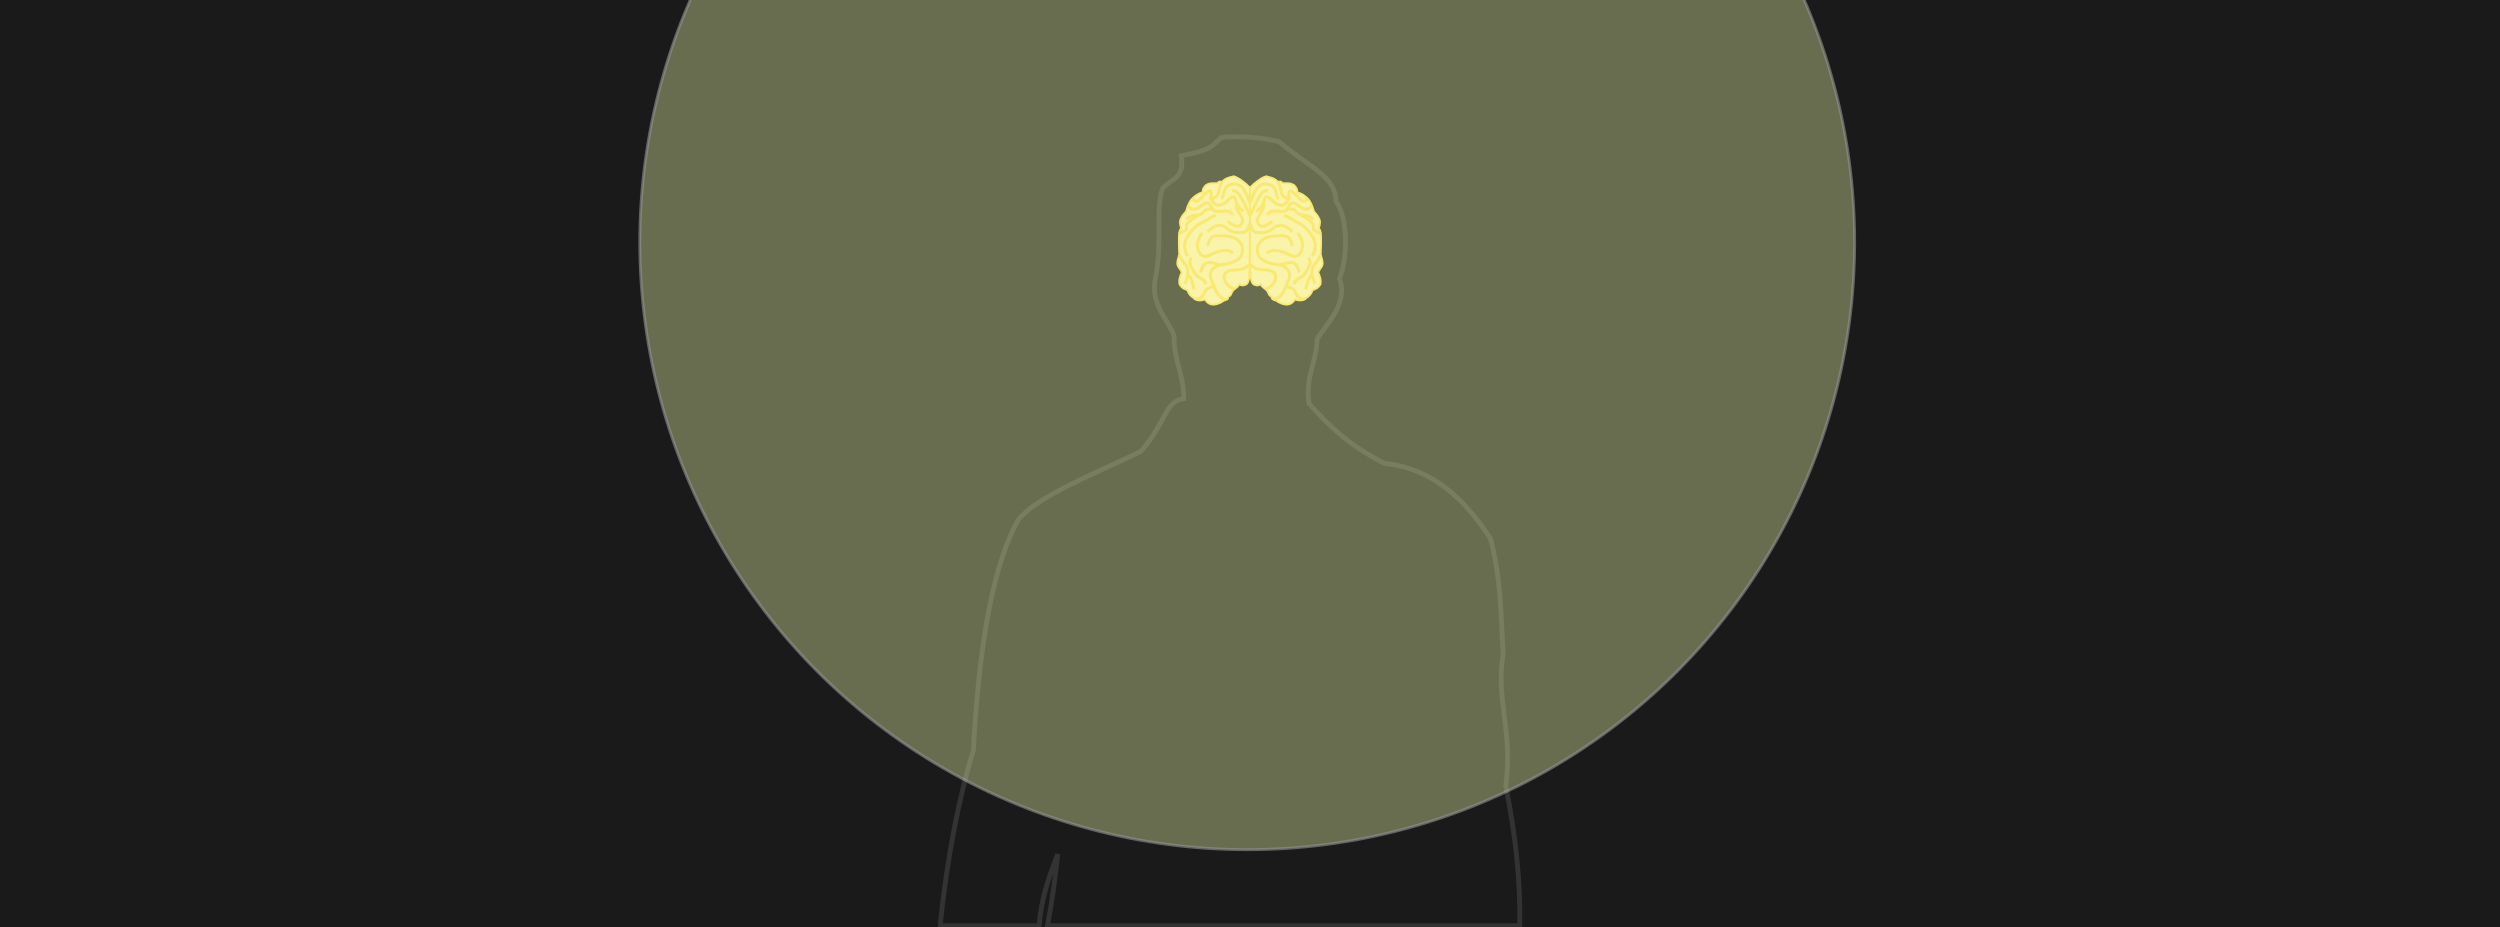 <?xml version="1.0" encoding="UTF-8" standalone="no"?>
<!-- Created with Inkscape (http://www.inkscape.org/) -->

<svg
   xmlns:dc="http://purl.org/dc/elements/1.1/"
   xmlns:cc="http://creativecommons.org/ns#"
   xmlns:rdf="http://www.w3.org/1999/02/22-rdf-syntax-ns#"
   xmlns:svg="http://www.w3.org/2000/svg"
   xmlns="http://www.w3.org/2000/svg"
   xmlns:sodipodi="http://sodipodi.sourceforge.net/DTD/sodipodi-0.dtd"
   xmlns:inkscape="http://www.inkscape.org/namespaces/inkscape"
   width="240.453mm"
   height="89.182mm"
   viewBox="0 0 852 316"
   id="svg2"
   version="1.1"
   inkscape:version="0.91 r13725"
   sodipodi:docname="BrainShine.svg"
   inkscape:export-filename="/home/hamza/Pictures/Brain Glasses Logo/Others/BrainShine.png"
   inkscape:export-xdpi="89.889999"
   inkscape:export-ydpi="89.889999">
  <defs
     id="defs4">
    <filter
       inkscape:collect="always"
       style="color-interpolation-filters:sRGB"
       id="filter4912"
       x="-0.18"
       width="1.36"
       y="-0.18"
       height="1.36">
      <feGaussianBlur
         inkscape:collect="always"
         stdDeviation="31.05"
         id="feGaussianBlur4914" />
    </filter>
  </defs>
  <sodipodi:namedview
     id="base"
     pagecolor="#ffffff"
     bordercolor="#666666"
     borderopacity="1.0"
     inkscape:pageopacity="0.0"
     inkscape:pageshadow="2"
     inkscape:zoom="1.07"
     inkscape:cx="412.6172"
     inkscape:cy="190.49594"
     inkscape:document-units="px"
     inkscape:current-layer="layer2"
     showgrid="false"
     inkscape:snap-global="true"
     inkscape:snap-bbox="false"
     inkscape:bbox-nodes="true"
     inkscape:object-paths="true"
     inkscape:snap-intersection-paths="true"
     inkscape:object-nodes="true"
     inkscape:snap-nodes="false"
     fit-margin-top="0"
     fit-margin-left="0"
     fit-margin-right="0"
     fit-margin-bottom="0"
     showborder="false"
     inkscape:window-width="1366"
     inkscape:window-height="739"
     inkscape:window-x="0"
     inkscape:window-y="0"
     inkscape:window-maximized="1" />
  <g
     inkscape:groupmode="layer"
     id="layer4"
     inkscape:label="Unused"
     style="display:none"
     transform="translate(67.058,-256.8)">
    <path
       id="path3354"
       style="display:inline;fill:#1a1a1a;fill-rule:evenodd;stroke:#333333;stroke-width:1.654px;stroke-linecap:butt;stroke-linejoin:miter;stroke-opacity:1"
       d="m 434.603,357.293 c -11.142,-1.213 -23.811,-2.876 -34.953,-6.042 12.626,-1.705 23.599,1.5 34.953,6.042 z m -123.68,119.247 c 6.451,1.981 12.901,0.866 19.352,3.518 -1.731,3.213 -4.299,3.075 -7.037,2.257 -10.946,-1.368 -11.223,-3.422 -12.315,-5.775 z m 83.564,7.037 -36.944,2.639 -12.315,-7.917 16.713,0.88 z m 193.63,-40.668 c 8.799,-1.343 14.745,2.642 21.886,2.741 3.512,1.406 11.677,11.148 20.661,7.62 9.409,3.518 21.798,2.26 26.538,-1.217 8.503,-0.06 11.664,-9.333 20.154,-19.277 1.514,-5.62 2.051,-12.874 1.528,-19.512 -2.248,-3.523 -4.038,-1.784 -6.217,-13.872 -7.408,1.074 -7.483,-2.53 -11.004,-6.315 -7.37,-2.621 -17.838,0.007 -30.694,-2.487 -9.137,-1.935 -14.347,4.501 -19.736,6.347 -8.246,-0.233 -12.543,3.23 -21.385,3.315 -1.065,-6.597 -7.56,-5.696 -17.993,-14.636 -7.291,-14.962 -15.175,-35.376 -23.331,-41.795 -17.98,-10.169 -50.874,-13.803 -78.626,-15.302 -17.735,-5.562 -46.826,-11.097 -76.326,-12.531 -0.651,7.54 -6.973,3.943 -45.428,2.584 -12.445,0.146 -21.582,-1.914 -31.084,-3.73 -6.033,-0.276 -10.749,3.777 -15.782,6.501 -6.373,6.122 -5.442,11.098 -7.078,17.221 -0.805,4.872 3.435,2.789 7.545,2.746 2.218,-4.743 6.154,-8.341 14.456,-9.028 3.464,-0.163 5.827,-0.574 10.289,2.257 -11.379,3.894 -27.866,7.746 -5.127,10.706 11.343,-1.443 17.433,-3.936 24.711,-9.444 15.263,-0.316 28.619,2.789 42.87,7.535 6.528,3.465 7.915,5.739 10.822,8.299 -29.593,-4.367 -40.639,-6.101 -65.624,-2.257 l -52.245,-0.382 c -18.512,2.092 -34.416,1.577 -49.872,0.613 -17.505,0.492 -28.239,-2.581 -38.97,-5.891 -17.592,-1.628 -35.185,-4.123 -52.777,-0.88 -9.676,-2.534 -19.352,-3.675 -29.028,-5.278 -4.235,3.193 -6.557,2.558 -8.796,1.759 -2.628,-6.165 -15.39,-3.027 -26.354,-3.634 -3.51,3.167 -7.687,4.666 -13.229,2.755 -1.586,-4.925 -3.149,-6.233 -6.771,-10.139 -4.238,-7.83 -14.487,-8.96 -22.639,-9.942 -5.013,1.591 -4.387,7.694 -4.514,13.194 -0.812,12.169 1.215,14.4 2.257,20.081 2.327,6.677 7.155,6.384 12.431,8.148 -3.637,3.148 -2.331,6.296 -0.995,9.444 1.005,3.897 3.86,4.709 7.917,3.518 7.595,-0.265 17.279,-1.09 23.9,-0.382 7.954,3.333 13.796,8.059 22.72,6.539 3.862,-6.346 24.618,4.216 93.807,10.671 27.412,2.829 49.074,8.032 75.96,12.199 17.218,3.225 29.169,6.451 35.185,9.676 -8.051,7.647 -21.774,9.299 -32.696,11.204 -23.322,-0.33 -37.421,2.201 -56.146,4.63 l -27.268,6.157 c -18.889,-1.9 -35.493,0.651 -51.4,2.789 -37.411,2.937 -43.302,2.583 -57.986,9.259 -4.587,1.16 -9.174,1.502 -13.761,5.544 -25.043,-0.947 -27.881,-8.531 -37.442,1.377 -2.121,9.473 -3.663,20.711 -1.759,29.178 1.757,3.555 3.768,6.728 7.535,7.269 13.213,-4.217 26.479,-8.752 38.703,-7.037 12.725,1.319 20.512,-1.476 38.703,4.398 11.557,-3.045 22.88,-5.994 33.426,-7.037 16.713,1.061 33.426,-0.702 50.139,-2.639 24.595,-4.619 36.378,-1.707 43.981,-1.424 8.796,5.37 17.592,0.938 26.389,2.304 10.95,0.971 21.192,-0.08 33.16,-1.146 8.426,9.837 6.162,13.241 9.062,19.618 3.172,3.971 10.317,4.427 14.49,5.394 27.515,-1.959 62.71,3.506 73.472,5.775 1.28,4.086 4.465,6.268 8.796,7.303 18.765,1.311 37.531,-0.626 56.296,-4.398 18.574,2.537 29.975,-3.544 44.861,-0.88 13.194,-0.758 26.389,-0.751 39.583,-4.398 13.355,-8.762 23.844,-19.629 25.509,-36.065 6.781,-13.197 13.563,-19.481 20.344,-25.714 z"
       inkscape:connector-curvature="0"
       sodipodi:nodetypes="cccccccccccccccccccccccccccccccccccccccccccccccccccccccccccccccccccccccccccccccccccc" />
  </g>
  <g
     inkscape:groupmode="layer"
     id="layer2"
     inkscape:label="Vector"
     style="display:inline"
     transform="translate(67.058,-256.8)">
    <rect
       style="opacity:1;fill:#1a1a1a;fill-opacity:1;stroke:#1a1a1a;stroke-width:1;stroke-miterlimit:4;stroke-dasharray:none;stroke-opacity:1"
       id="rect4189"
       width="851"
       height="315"
       x="-66.558"
       y="257.3" />
    <path
       style="display:inline;fill:#1a1a1a;fill-rule:evenodd;stroke:#333333;stroke-width:1.654px;stroke-linecap:butt;stroke-linejoin:miter;stroke-opacity:1"
       d="m 354.465,303.42 c -1.701,-4.3e-4 -3.401,0.065 -5.061,0.195 -3.523,2.248 -1.782,4.038 -13.871,6.217 1.074,7.408 -2.53,7.483 -6.314,11.004 -2.621,7.37 0.007,17.837 -2.486,30.693 -1.935,9.137 4.5,14.348 6.346,19.736 -0.233,8.246 3.231,12.543 3.316,21.385 -6.597,1.065 -5.696,7.561 -14.637,17.994 -14.962,7.291 -35.375,15.173 -41.795,23.33 -10.169,17.98 -13.803,50.875 -15.303,78.627 -4.51,14.379 -9,36.225 -11.303,59.699 l 33.711,0 c 0.589,-8.43 3.134,-16.322 6.367,-24.404 -0.843,7.741 -1.917,16.213 -3.547,24.404 l 160.988,0 c 0.291,-15.874 -1.579,-31.747 -4.77,-47.621 2.537,-18.574 -3.543,-29.975 -0.879,-44.861 -0.758,-13.194 -0.751,-26.39 -4.398,-39.584 -8.762,-13.355 -19.629,-23.842 -36.064,-25.508 -13.197,-6.781 -19.482,-13.562 -25.715,-20.344 -1.343,-8.799 2.641,-14.746 2.74,-21.887 1.406,-3.512 11.149,-11.676 7.621,-20.66 3.518,-9.409 2.261,-21.799 -1.217,-26.539 -0.06,-8.503 -9.333,-11.665 -19.277,-20.154 -4.215,-1.135 -9.349,-1.721 -14.453,-1.723 z"
       id="path4916"
       inkscape:connector-curvature="0" />
    <g
       id="g4390"
       transform="matrix(0.21,0,0,0.21,283.551,267.601)">
      <g
         transform="matrix(1.203,0,0,1.203,-72.846,-69.273)"
         style="fill:#ffeeaa;stroke:#ffdd55;stroke-width:2.494;stroke-miterlimit:4;stroke-dasharray:none"
         id="g4305">
        <path
           style="fill:#ffeeaa;fill-rule:evenodd;stroke:#ffdd55;stroke-width:2.494;stroke-linecap:butt;stroke-linejoin:miter;stroke-miterlimit:4;stroke-dasharray:none;stroke-opacity:1"
           d="m 283.731,417.245 c -4.524,-2.431 -7.717,-5.972 -9.193,-10.944 -3.448,-1.678 -6.707,-1.459 -10.626,-7.851 -1.274,-6.228 0.822,-11.358 3.05,-16.585 -3.693,-6.281 -5.403,-6.944 -6.1,-11.057 -0.076,-3.889 1.093,-7.232 2.669,-12.391 -0.739,-18.365 -1.458,-32.79 2.478,-35.268 -0.812,-3.216 -1.697,-6.395 -1.525,-10.104 1.974,-7.038 5.283,-9.407 8.197,-13.154 2.092,-7.347 4.453,-12.543 7.054,-15.823 4.872,-5.504 10.062,-8.47 15.442,-9.913 -0.532,-4.142 1.73,-6.887 4.194,-9.532 5.274,-3.555 10.549,-2.397 15.823,-2.669 1.352,-2.511 3.352,-2.757 5.719,-1.716 6.002,-5.684 8.867,-5.63 16.204,-7.625 6.491,1.832 16.498,9.546 21.732,15.251 l -0.381,113.619 c -1.161,0.719 -0.699,5.126 -0.381,7.816 -0.913,2.359 -1.037,7.469 -4.385,9.341 -4.258,1.697 -5.274,1.889 -9.532,-0.381 -0.794,4.274 -7.15,6.147 -8.96,9.913 -1.716,2.148 -1.44,5.948 -5.528,6.672 0.206,5.669 -3.269,2.971 -9.151,7.625 -8.469,4.378 -16.359,5.63 -22.304,-3.622 -5.467,1.793 -10.545,2.165 -14.495,-1.603 z"
           id="path4220"
           inkscape:connector-curvature="0"
           sodipodi:nodetypes="ccccccccccccccccccccccccc" />
        <path
           sodipodi:nodetypes="ccccccccccccccccccccccccc"
           inkscape:connector-curvature="0"
           id="path4775"
           d="m 434.154,417.245 c 4.524,-2.431 7.717,-5.972 9.193,-10.944 3.448,-1.678 6.707,-1.459 10.626,-7.851 1.274,-6.228 -0.822,-11.358 -3.05,-16.585 3.693,-6.281 5.403,-6.944 6.1,-11.057 0.076,-3.889 -1.093,-7.232 -2.669,-12.391 0.739,-18.365 1.458,-32.79 -2.478,-35.268 0.812,-3.216 1.697,-6.395 1.525,-10.104 -1.974,-7.038 -5.283,-9.407 -8.197,-13.154 -2.092,-7.347 -4.453,-12.543 -7.054,-15.823 -4.872,-5.504 -10.062,-8.47 -15.442,-9.913 0.532,-4.142 -1.73,-6.887 -4.194,-9.532 -5.274,-3.555 -10.549,-2.397 -15.823,-2.669 -1.352,-2.511 -3.352,-2.757 -5.719,-1.716 -6.002,-5.684 -8.867,-5.63 -16.204,-7.625 -6.491,1.832 -16.498,9.546 -21.732,15.251 l 0.381,113.619 c 1.161,0.719 0.699,5.126 0.381,7.816 0.913,2.359 1.037,7.469 4.385,9.341 4.258,1.697 5.274,1.889 9.532,-0.381 0.794,4.274 7.15,6.147 8.96,9.913 1.716,2.148 1.44,5.948 5.528,6.672 -0.206,5.669 3.269,2.971 9.151,7.625 8.469,4.378 16.359,5.63 22.304,-3.622 5.467,1.793 10.545,2.165 14.495,-1.603 z"
           style="fill:#ffeeaa;fill-rule:evenodd;stroke:#ffdd55;stroke-width:2.494;stroke-linecap:butt;stroke-linejoin:miter;stroke-miterlimit:4;stroke-dasharray:none;stroke-opacity:1" />
      </g>
      <path
         sodipodi:nodetypes="cccc"
         inkscape:connector-curvature="0"
         id="path4222"
         d="m 358.75,276.572 c -3.417,-4.302 -5.967,-18.035 -13.222,-24.995 -7.338,-5.511 -13.071,-5.705 -22.474,-1.835 -6.575,4.051 -6.328,15.95 -10.32,21.786"
         style="fill:none;fill-rule:evenodd;stroke:#ffdd55;stroke-width:5;stroke-linecap:butt;stroke-linejoin:miter;stroke-miterlimit:4;stroke-dasharray:none;stroke-opacity:1" />
      <path
         sodipodi:nodetypes="ccccc"
         inkscape:connector-curvature="0"
         id="path4224"
         d="m 313.194,243.78 c -7.787,16.78 -1.925,24.261 -17.429,27.29 8.284,14.465 12.317,10.605 19.034,8.714 7.56,-3.411 10.004,-9.951 17.199,-12.154 7.178,4.385 -0.581,11.28 16.741,24.079"
         style="fill:none;fill-rule:evenodd;stroke:#ffdd55;stroke-width:5;stroke-linecap:butt;stroke-linejoin:miter;stroke-miterlimit:4;stroke-dasharray:none;stroke-opacity:1" />
      <path
         sodipodi:nodetypes="ccc"
         inkscape:connector-curvature="0"
         id="path4226"
         d="m 295.765,271.069 c 1.846,-19.479 -4.692,-13.895 -16.282,-0.917 -4.928,4.997 -9.741,8.66 -13.473,-0.181"
         style="fill:none;fill-rule:evenodd;stroke:#ffdd55;stroke-width:5;stroke-linecap:butt;stroke-linejoin:miter;stroke-miterlimit:4;stroke-dasharray:none;stroke-opacity:1" />
      <path
         sodipodi:nodetypes="ccccc"
         inkscape:connector-curvature="0"
         id="path4228"
         d="m 258.393,281.986 c 7.718,10.863 15.436,5.28 23.154,-0.597 12.066,-9.076 12.836,0.673 16.282,5.962 -14.061,0.201 -11.05,3.725 -17.887,8.485 -6.345,3.359 -15.671,0.349 -24.079,8.485"
         style="fill:none;fill-rule:evenodd;stroke:#ffdd55;stroke-width:5;stroke-linecap:butt;stroke-linejoin:miter;stroke-miterlimit:4;stroke-dasharray:none;stroke-opacity:1" />
      <path
         sodipodi:nodetypes="cc"
         inkscape:connector-curvature="0"
         id="path4230"
         d="m 297.829,287.351 c 5.633,11.139 27.15,-4.297 32.564,10.32"
         style="fill:none;fill-rule:evenodd;stroke:#ffdd55;stroke-width:5;stroke-linecap:butt;stroke-linejoin:miter;stroke-miterlimit:4;stroke-dasharray:none;stroke-opacity:1" />
      <path
         sodipodi:nodetypes="cc"
         inkscape:connector-curvature="0"
         id="path4232"
         d="m 329.758,258.36 c 11.433,-3.794 18.8,19.959 28.921,39.539"
         style="fill:none;fill-rule:evenodd;stroke:#ffdd55;stroke-width:5;stroke-linecap:butt;stroke-linejoin:miter;stroke-miterlimit:4;stroke-dasharray:none;stroke-opacity:1" />
      <path
         sodipodi:nodetypes="ccc"
         inkscape:connector-curvature="0"
         id="path4234"
         d="m 243.917,328.117 c 20.321,-11.329 9.181,-5.817 12.175,-15.769 6.569,-7.292 16.848,-12.887 19.521,-15.081"
         style="fill:none;fill-rule:evenodd;stroke:#ffdd55;stroke-width:5;stroke-linecap:butt;stroke-linejoin:miter;stroke-miterlimit:4;stroke-dasharray:none;stroke-opacity:1" />
      <path
         sodipodi:nodetypes="cccc"
         inkscape:connector-curvature="0"
         id="path4236"
         d="m 303.792,298.359 c -10.793,2.716 -13.776,8.136 -26.831,13.53 -10.89,7.606 -18.982,17.317 -22.703,27.519 -3.488,9.454 0.503,18.356 3.211,24.996"
         style="fill:none;fill-rule:evenodd;stroke:#ffdd55;stroke-width:5;stroke-linecap:butt;stroke-linejoin:miter;stroke-miterlimit:4;stroke-dasharray:none;stroke-opacity:1" />
      <path
         sodipodi:nodetypes="ccc"
         inkscape:connector-curvature="0"
         id="path4238"
         d="m 252.882,409.123 c 5.757,-8.323 6.625,-23.032 3.899,-26.831 -4.433,-8.519 -7.287,-7.594 -12.613,-20.41"
         style="fill:none;fill-rule:evenodd;stroke:#ffdd55;stroke-width:5;stroke-linecap:butt;stroke-linejoin:miter;stroke-miterlimit:4;stroke-dasharray:none;stroke-opacity:1" />
      <path
         sodipodi:nodetypes="cccc"
         inkscape:connector-curvature="0"
         id="path4240"
         d="m 281.547,326.337 c -6.043,8.485 -9.508,16.066 -7.109,26.831 4.801,13.116 11.581,12.869 18.805,9.632 9.243,-4.913 30.541,-13.283 38.068,-2.752"
         style="fill:none;fill-rule:evenodd;stroke:#ffdd55;stroke-width:5;stroke-linecap:butt;stroke-linejoin:miter;stroke-miterlimit:4;stroke-dasharray:none;stroke-opacity:1" />
      <path
         sodipodi:nodetypes="cccccc"
         inkscape:connector-curvature="0"
         id="path4242"
         d="m 290.261,347.664 c 3.923,-18.695 10.618,-16.947 30.729,-16.053 10.036,1.648 13.654,2.031 21.556,9.861 6.343,7.95 4.94,16.358 1.376,24.308 -7.21,7.19 -18.398,11.538 -34.169,12.613 -12.799,-2.678 -25.047,-11.911 -30.959,12.384"
         style="fill:none;fill-rule:evenodd;stroke:#ffdd55;stroke-width:5;stroke-linecap:butt;stroke-linejoin:miter;stroke-miterlimit:4;stroke-dasharray:none;stroke-opacity:1" />
      <path
         sodipodi:nodetypes="cccc"
         inkscape:connector-curvature="0"
         id="path4244"
         d="m 290.032,324.273 c 8.21,-6.363 15.886,-14.16 29.583,-7.109 9.727,10.788 20.882,8.736 28.207,8.714 6.223,0.126 9.344,-9.686 10.813,-14.908"
         style="fill:none;fill-rule:evenodd;stroke:#ffdd55;stroke-width:5;stroke-linecap:butt;stroke-linejoin:miter;stroke-miterlimit:4;stroke-dasharray:none;stroke-opacity:1" />
      <path
         sodipodi:nodetypes="cccc"
         inkscape:connector-curvature="0"
         id="path4246"
         d="m 358.412,377.474 c -2.824,2.004 -5.508,7.768 -18.387,8.717 -14.562,0.053 -23.995,3.263 -22.703,13.072 0.89,12.315 11.414,15.419 16.182,18.87"
         style="fill:none;fill-rule:evenodd;stroke:#ffdd55;stroke-width:5;stroke-linecap:butt;stroke-linejoin:miter;stroke-miterlimit:4;stroke-dasharray:none;stroke-opacity:1" />
      <path
         sodipodi:nodetypes="ccc"
         inkscape:connector-curvature="0"
         id="path4248"
         d="m 309.754,378.393 c -16.999,6.418 -16.788,16.6 -13.072,25.455 6.131,12.69 7.728,27.045 23.822,31.137"
         style="fill:none;fill-rule:evenodd;stroke:#ffdd55;stroke-width:5;stroke-linecap:butt;stroke-linejoin:miter;stroke-miterlimit:4;stroke-dasharray:none;stroke-opacity:1" />
      <path
         sodipodi:nodetypes="ccc"
         inkscape:connector-curvature="0"
         id="path4250"
         d="m 300.87,414.22 c -9.061,0.101 -13.925,4.031 -15.424,8.204 -1.326,7.194 -10.649,13.795 -16.979,10.226"
         style="fill:none;fill-rule:evenodd;stroke:#ffdd55;stroke-width:5;stroke-linecap:butt;stroke-linejoin:miter;stroke-miterlimit:4;stroke-dasharray:none;stroke-opacity:1" />
      <path
         sodipodi:nodetypes="ccc"
         inkscape:connector-curvature="0"
         id="path4252"
         d="m 264.348,366.927 c -8.376,8.031 3.001,20.54 7.109,28.207 4.919,5.504 14.365,5.118 15.594,14.906"
         style="fill:none;fill-rule:evenodd;stroke:#ffdd55;stroke-width:5;stroke-linecap:butt;stroke-linejoin:miter;stroke-miterlimit:4;stroke-dasharray:none;stroke-opacity:1" />
      <path
         sodipodi:nodetypes="cc"
         inkscape:connector-curvature="0"
         id="path4254"
         d="m 258.01,394.031 c 6.465,4.503 8.51,16.653 10.236,24.265"
         style="fill:none;fill-rule:evenodd;stroke:#ffdd55;stroke-width:5;stroke-linecap:butt;stroke-linejoin:miter;stroke-miterlimit:4;stroke-dasharray:none;stroke-opacity:1" />
      <path
         sodipodi:nodetypes="ccc"
         inkscape:connector-curvature="0"
         id="path4256"
         d="m 337.555,279.252 c -5.184,7.734 11.99,20.931 9.35,29.656 -5.321,12.334 -14.808,5.626 -24.308,-1.147"
         style="fill:none;fill-rule:evenodd;stroke:#ffdd55;stroke-width:5;stroke-linecap:butt;stroke-linejoin:miter;stroke-miterlimit:4;stroke-dasharray:none;stroke-opacity:1" />
      <path
         style="fill:none;fill-rule:evenodd;stroke:#ffdd55;stroke-width:5;stroke-linecap:butt;stroke-linejoin:miter;stroke-miterlimit:4;stroke-dasharray:none;stroke-opacity:1"
         d="m 359.134,276.572 c 3.417,-4.302 5.967,-18.035 13.222,-24.995 7.338,-5.511 13.071,-5.705 22.474,-1.835 6.575,4.051 6.328,15.95 10.32,21.786"
         id="path4777"
         inkscape:connector-curvature="0"
         sodipodi:nodetypes="cccc" />
      <path
         style="fill:none;fill-rule:evenodd;stroke:#ffdd55;stroke-width:5;stroke-linecap:butt;stroke-linejoin:miter;stroke-miterlimit:4;stroke-dasharray:none;stroke-opacity:1"
         d="m 404.691,243.78 c 7.787,16.78 1.925,24.261 17.429,27.29 -8.284,14.465 -12.317,10.605 -19.034,8.714 -7.56,-3.411 -10.004,-9.951 -17.199,-12.154 -7.178,4.385 0.581,11.28 -16.741,24.079"
         id="path4779"
         inkscape:connector-curvature="0"
         sodipodi:nodetypes="ccccc" />
      <path
         style="fill:none;fill-rule:evenodd;stroke:#ffdd55;stroke-width:5;stroke-linecap:butt;stroke-linejoin:miter;stroke-miterlimit:4;stroke-dasharray:none;stroke-opacity:1"
         d="m 422.119,271.069 c -1.846,-19.479 4.692,-13.895 16.282,-0.917 4.928,4.997 9.741,8.66 13.473,-0.181"
         id="path4781"
         inkscape:connector-curvature="0"
         sodipodi:nodetypes="ccc" />
      <path
         style="fill:none;fill-rule:evenodd;stroke:#ffdd55;stroke-width:5;stroke-linecap:butt;stroke-linejoin:miter;stroke-miterlimit:4;stroke-dasharray:none;stroke-opacity:1"
         d="m 459.491,281.986 c -7.718,10.863 -15.436,5.28 -23.154,-0.597 -12.066,-9.076 -12.836,0.673 -16.282,5.962 14.061,0.201 11.05,3.725 17.887,8.485 6.345,3.359 15.671,0.349 24.079,8.485"
         id="path4783"
         inkscape:connector-curvature="0"
         sodipodi:nodetypes="ccccc" />
      <path
         style="fill:none;fill-rule:evenodd;stroke:#ffdd55;stroke-width:5;stroke-linecap:butt;stroke-linejoin:miter;stroke-miterlimit:4;stroke-dasharray:none;stroke-opacity:1"
         d="m 420.055,287.351 c -5.633,11.139 -27.15,-4.297 -32.564,10.32"
         id="path4785"
         inkscape:connector-curvature="0"
         sodipodi:nodetypes="cc" />
      <path
         style="fill:none;fill-rule:evenodd;stroke:#ffdd55;stroke-width:5;stroke-linecap:butt;stroke-linejoin:miter;stroke-miterlimit:4;stroke-dasharray:none;stroke-opacity:1"
         d="m 388.127,258.36 c -11.433,-3.794 -18.8,19.959 -28.921,39.539"
         id="path4787"
         inkscape:connector-curvature="0"
         sodipodi:nodetypes="cc" />
      <path
         style="fill:none;fill-rule:evenodd;stroke:#ffdd55;stroke-width:5;stroke-linecap:butt;stroke-linejoin:miter;stroke-miterlimit:4;stroke-dasharray:none;stroke-opacity:1"
         d="m 473.968,328.117 c -20.321,-11.329 -9.181,-5.817 -12.175,-15.769 -6.569,-7.292 -16.848,-12.887 -19.521,-15.081"
         id="path4789"
         inkscape:connector-curvature="0"
         sodipodi:nodetypes="ccc" />
      <path
         style="fill:none;fill-rule:evenodd;stroke:#ffdd55;stroke-width:5;stroke-linecap:butt;stroke-linejoin:miter;stroke-miterlimit:4;stroke-dasharray:none;stroke-opacity:1"
         d="m 414.093,298.359 c 10.793,2.716 13.776,8.136 26.831,13.53 10.89,7.606 18.982,17.317 22.703,27.519 3.488,9.454 -0.503,18.356 -3.211,24.996"
         id="path4791"
         inkscape:connector-curvature="0"
         sodipodi:nodetypes="cccc" />
      <path
         style="fill:none;fill-rule:evenodd;stroke:#ffdd55;stroke-width:5;stroke-linecap:butt;stroke-linejoin:miter;stroke-miterlimit:4;stroke-dasharray:none;stroke-opacity:1"
         d="m 465.003,409.123 c -5.757,-8.323 -6.625,-23.032 -3.899,-26.831 4.433,-8.519 7.287,-7.594 12.613,-20.41"
         id="path4793"
         inkscape:connector-curvature="0"
         sodipodi:nodetypes="ccc" />
      <path
         style="fill:none;fill-rule:evenodd;stroke:#ffdd55;stroke-width:5;stroke-linecap:butt;stroke-linejoin:miter;stroke-miterlimit:4;stroke-dasharray:none;stroke-opacity:1"
         d="m 436.337,326.337 c 6.043,8.485 9.508,16.066 7.109,26.831 -4.801,13.116 -11.581,12.869 -18.805,9.632 -9.243,-4.913 -30.541,-13.283 -38.068,-2.752"
         id="path4795"
         inkscape:connector-curvature="0"
         sodipodi:nodetypes="cccc" />
      <path
         style="fill:none;fill-rule:evenodd;stroke:#ffdd55;stroke-width:5;stroke-linecap:butt;stroke-linejoin:miter;stroke-miterlimit:4;stroke-dasharray:none;stroke-opacity:1"
         d="m 427.623,347.664 c -3.923,-18.695 -10.618,-16.947 -30.729,-16.053 -10.036,1.648 -13.654,2.031 -21.556,9.861 -6.343,7.95 -4.94,16.358 -1.376,24.308 7.21,7.19 18.398,11.538 34.169,12.613 12.799,-2.678 25.047,-11.911 30.959,12.384"
         id="path4797"
         inkscape:connector-curvature="0"
         sodipodi:nodetypes="cccccc" />
      <path
         style="fill:none;fill-rule:evenodd;stroke:#ffdd55;stroke-width:5;stroke-linecap:butt;stroke-linejoin:miter;stroke-miterlimit:4;stroke-dasharray:none;stroke-opacity:1"
         d="m 427.852,324.273 c -8.21,-6.363 -15.886,-14.16 -29.583,-7.109 -9.727,10.788 -20.882,8.736 -28.207,8.714 -6.223,0.126 -9.344,-9.686 -10.813,-14.908"
         id="path4799"
         inkscape:connector-curvature="0"
         sodipodi:nodetypes="cccc" />
      <path
         style="fill:none;fill-rule:evenodd;stroke:#ffdd55;stroke-width:5;stroke-linecap:butt;stroke-linejoin:miter;stroke-miterlimit:4;stroke-dasharray:none;stroke-opacity:1"
         d="m 359.473,377.474 c 2.824,2.004 5.508,7.768 18.387,8.717 14.562,0.053 23.995,3.263 22.703,13.072 -0.89,12.315 -11.414,15.419 -16.182,18.87"
         id="path4801"
         inkscape:connector-curvature="0"
         sodipodi:nodetypes="cccc" />
      <path
         style="fill:none;fill-rule:evenodd;stroke:#ffdd55;stroke-width:5;stroke-linecap:butt;stroke-linejoin:miter;stroke-miterlimit:4;stroke-dasharray:none;stroke-opacity:1"
         d="m 408.13,378.393 c 16.999,6.418 16.788,16.6 13.072,25.455 -6.131,12.69 -7.728,27.045 -23.822,31.137"
         id="path4803"
         inkscape:connector-curvature="0"
         sodipodi:nodetypes="ccc" />
      <path
         style="fill:none;fill-rule:evenodd;stroke:#ffdd55;stroke-width:5;stroke-linecap:butt;stroke-linejoin:miter;stroke-miterlimit:4;stroke-dasharray:none;stroke-opacity:1"
         d="m 417.014,414.22 c 9.061,0.101 13.925,4.031 15.424,8.204 1.326,7.194 10.649,13.795 16.979,10.226"
         id="path4805"
         inkscape:connector-curvature="0"
         sodipodi:nodetypes="ccc" />
      <path
         style="fill:none;fill-rule:evenodd;stroke:#ffdd55;stroke-width:5;stroke-linecap:butt;stroke-linejoin:miter;stroke-miterlimit:4;stroke-dasharray:none;stroke-opacity:1"
         d="m 453.537,366.927 c 8.376,8.031 -3.001,20.54 -7.109,28.207 -4.919,5.504 -14.365,5.118 -15.594,14.906"
         id="path4807"
         inkscape:connector-curvature="0"
         sodipodi:nodetypes="ccc" />
      <path
         style="fill:none;fill-rule:evenodd;stroke:#ffdd55;stroke-width:5;stroke-linecap:butt;stroke-linejoin:miter;stroke-miterlimit:4;stroke-dasharray:none;stroke-opacity:1"
         d="m 459.875,394.031 c -6.465,4.503 -8.51,16.653 -10.236,24.265"
         id="path4809"
         inkscape:connector-curvature="0"
         sodipodi:nodetypes="cc" />
      <path
         style="fill:none;fill-rule:evenodd;stroke:#ffdd55;stroke-width:5;stroke-linecap:butt;stroke-linejoin:miter;stroke-miterlimit:4;stroke-dasharray:none;stroke-opacity:1"
         d="m 380.33,279.252 c 5.184,7.734 -11.99,20.931 -9.35,29.656 5.321,12.334 14.808,5.626 24.308,-1.147"
         id="path4811"
         inkscape:connector-curvature="0"
         sodipodi:nodetypes="ccc" />
    </g>
    <circle
       style="display:inline;opacity:0.6;fill:#eeffaa;fill-opacity:1;stroke:#e6e6e6;stroke-width:1;stroke-miterlimit:4;stroke-dasharray:none;stroke-opacity:1;filter:url(#filter4912)"
       id="path4858"
       cx="358"
       cy="339.362"
       r="207" />
  </g>
</svg>
